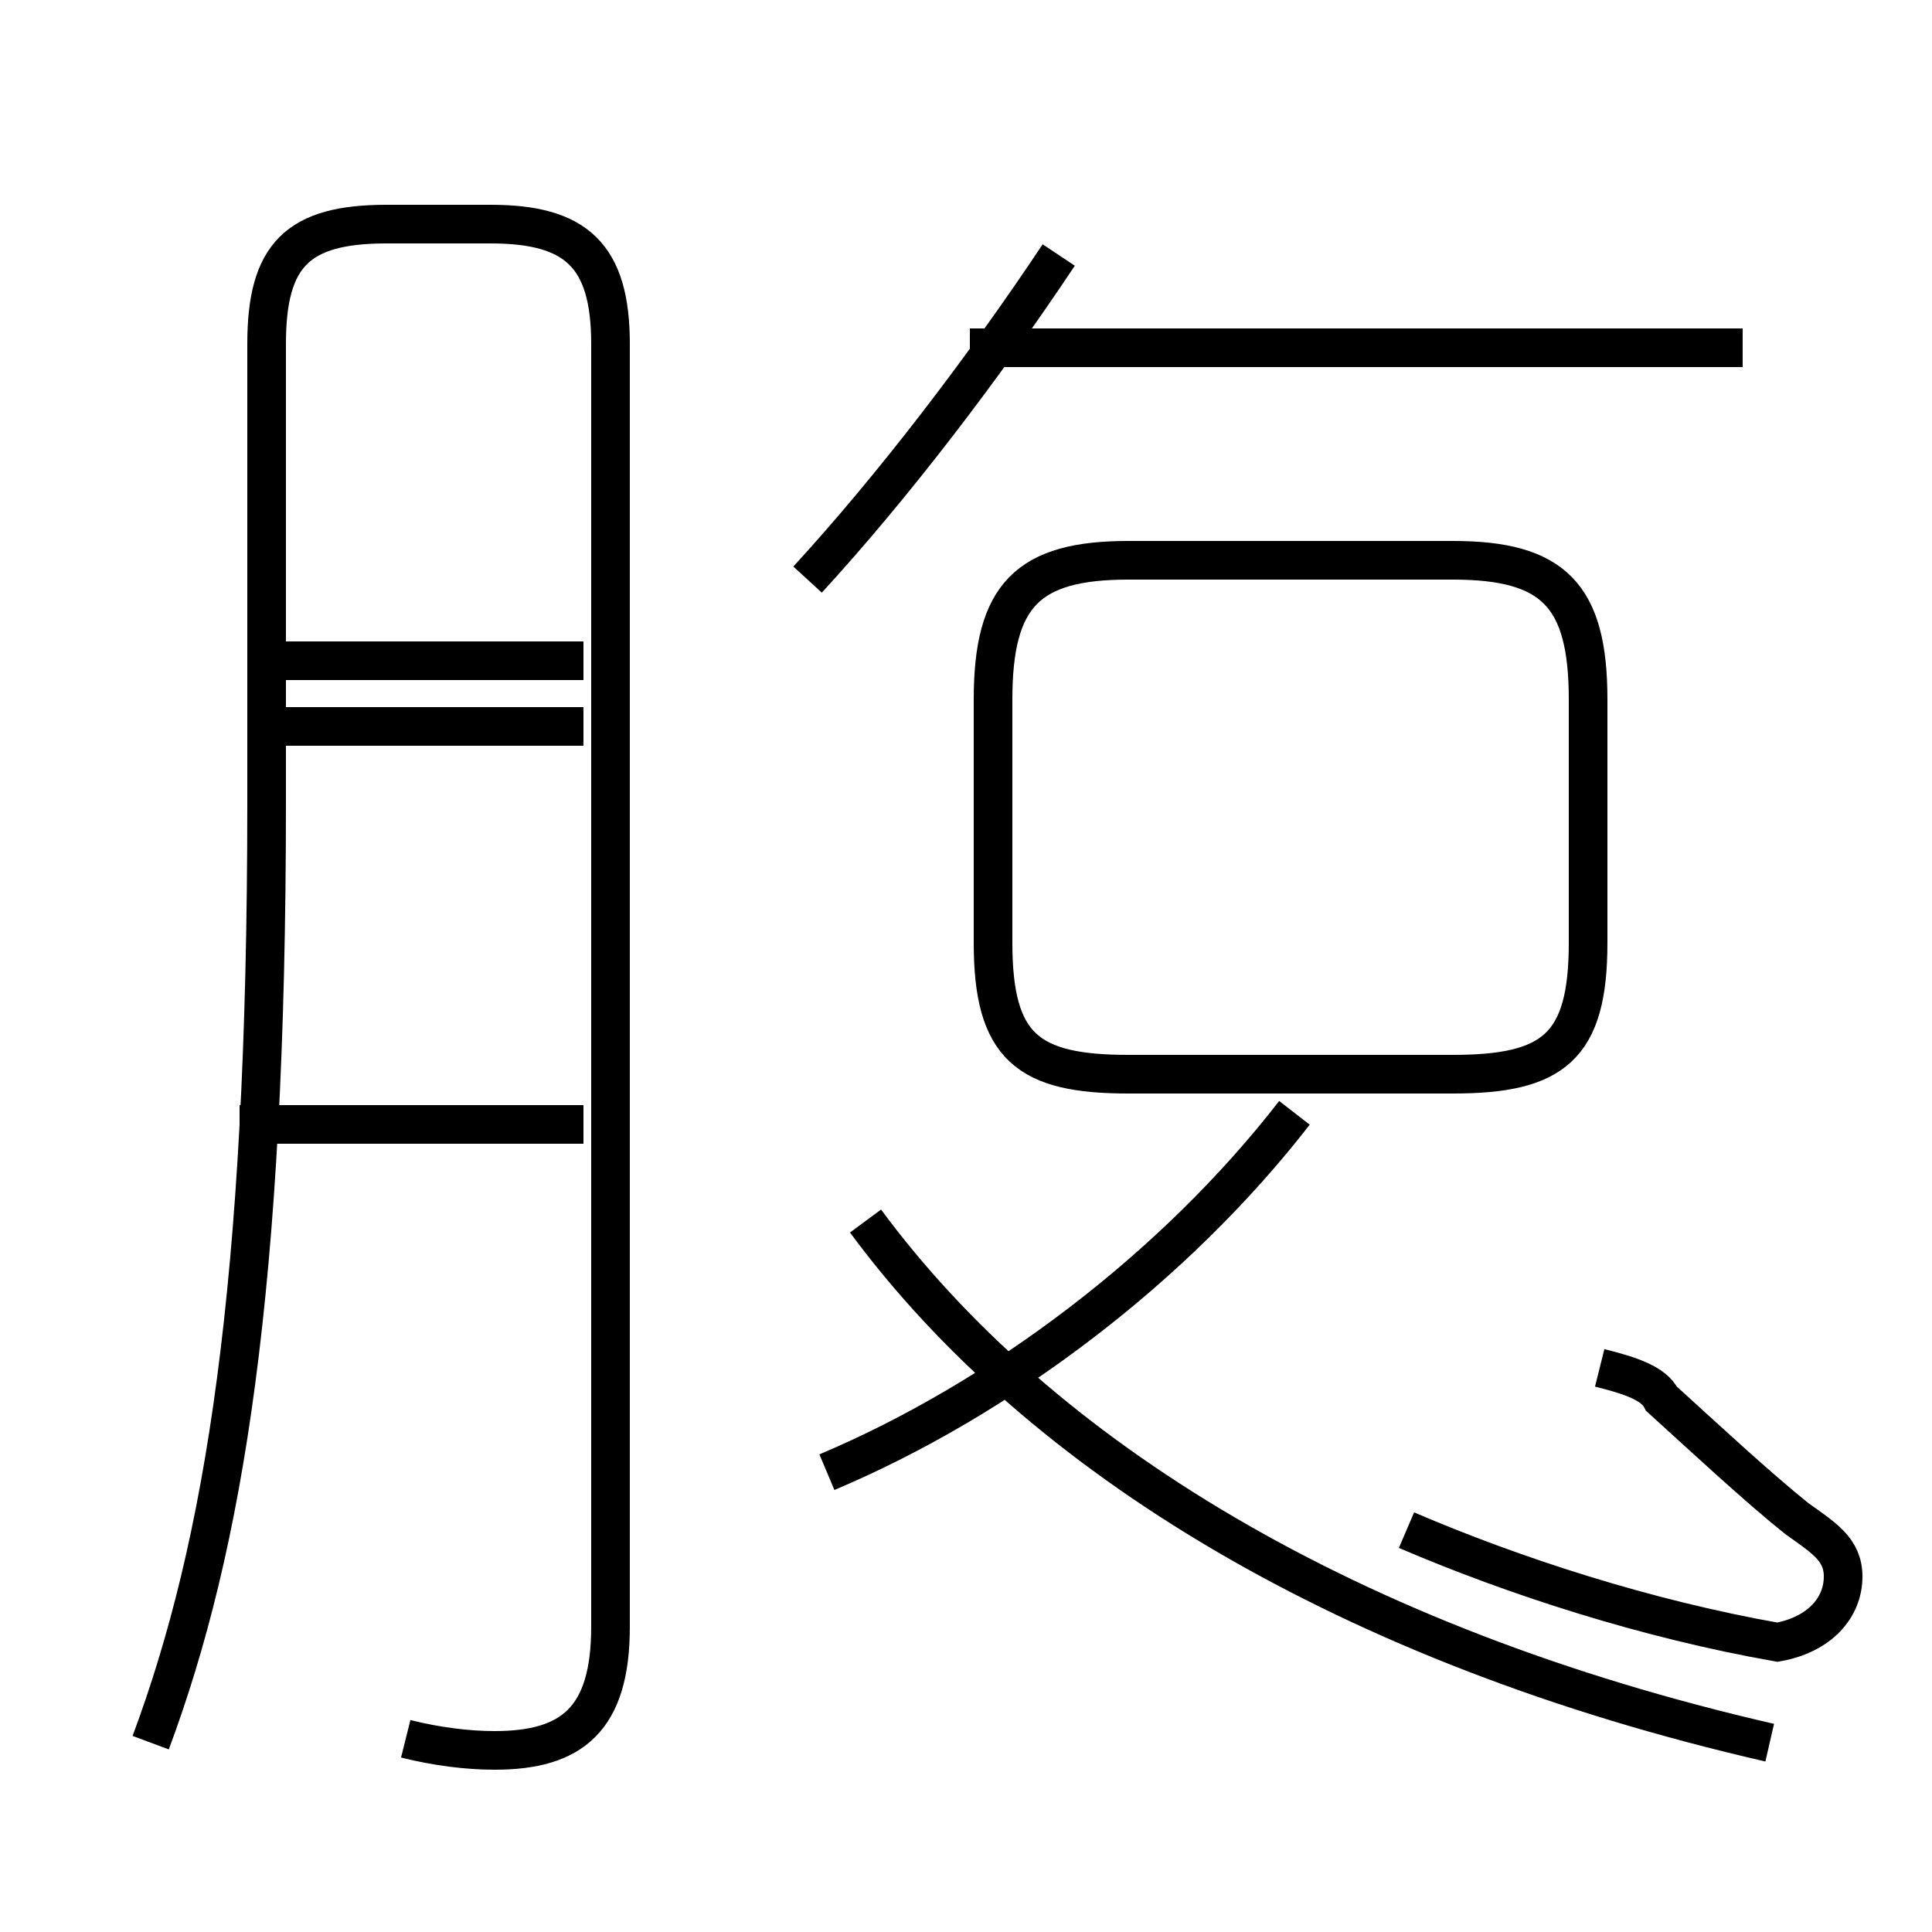 <?xml version='1.0' encoding='utf8'?>
<svg viewBox="0.0 -44.0 50.0 50.0" version="1.1" xmlns="http://www.w3.org/2000/svg">
<rect x="0.0" y="-44.0" width="50.0" height="50.0" fill="#808080" stroke="none"/>
<rect x="-1000" y="-1000" width="2000" height="2000" stroke="white" fill="white"/>
<g style="fill:none; stroke:#000000;  stroke-width:1">
<path d="M 21.4 5.9 C 25.9 7.8 30.4 11.2 33.5 15.2 M 45.8 -1.1 C 34.9 1.4 26.9 6.3 22.4 12.4 M 29.2 16.2 L 37.6 16.2 C 40.2 16.2 41.1 16.9 41.1 19.6 L 41.1 25.9 C 41.1 28.6 40.2 29.5 37.6 29.5 L 29.2 29.5 C 26.6 29.5 25.7 28.6 25.7 25.9 L 25.7 19.6 C 25.7 16.9 26.6 16.2 29.2 16.2 Z M 41.4 8.6 C 42.2 8.4 42.8 8.2 43.0 7.8 C 44.1 6.8 45.5 5.5 46.5 4.7 C 47.2 4.2 47.7 3.9 47.7 3.2 C 47.7 2.4 47.1 1.7 46.0 1.5 C 42.6 2.1 39.2 3.2 36.4 4.4 M 20.9 29.0 C 23.1 31.4 25.4 34.4 27.4 37.4 M 45.1 35.0 L 25.1 35.0 M 10.5 -1.0 C 11.3 -1.2 12.1 -1.3 12.8 -1.3 C 14.8 -1.3 15.8 -0.5 15.8 1.9 L 15.8 35.1 C 15.8 37.4 14.9 38.2 12.7 38.2 L 10.0 38.2 C 7.7 38.2 6.9 37.4 6.9 35.1 L 6.9 23.2 C 6.9 10.7 5.8 4.0 3.9 -1.1 M 15.1 14.9 L 6.2 14.9 M 15.1 26.9 L 6.7 26.9 M 15.1 25.2 L 6.7 25.2 " transform="scale(1, -1)" />
</g>
</svg>